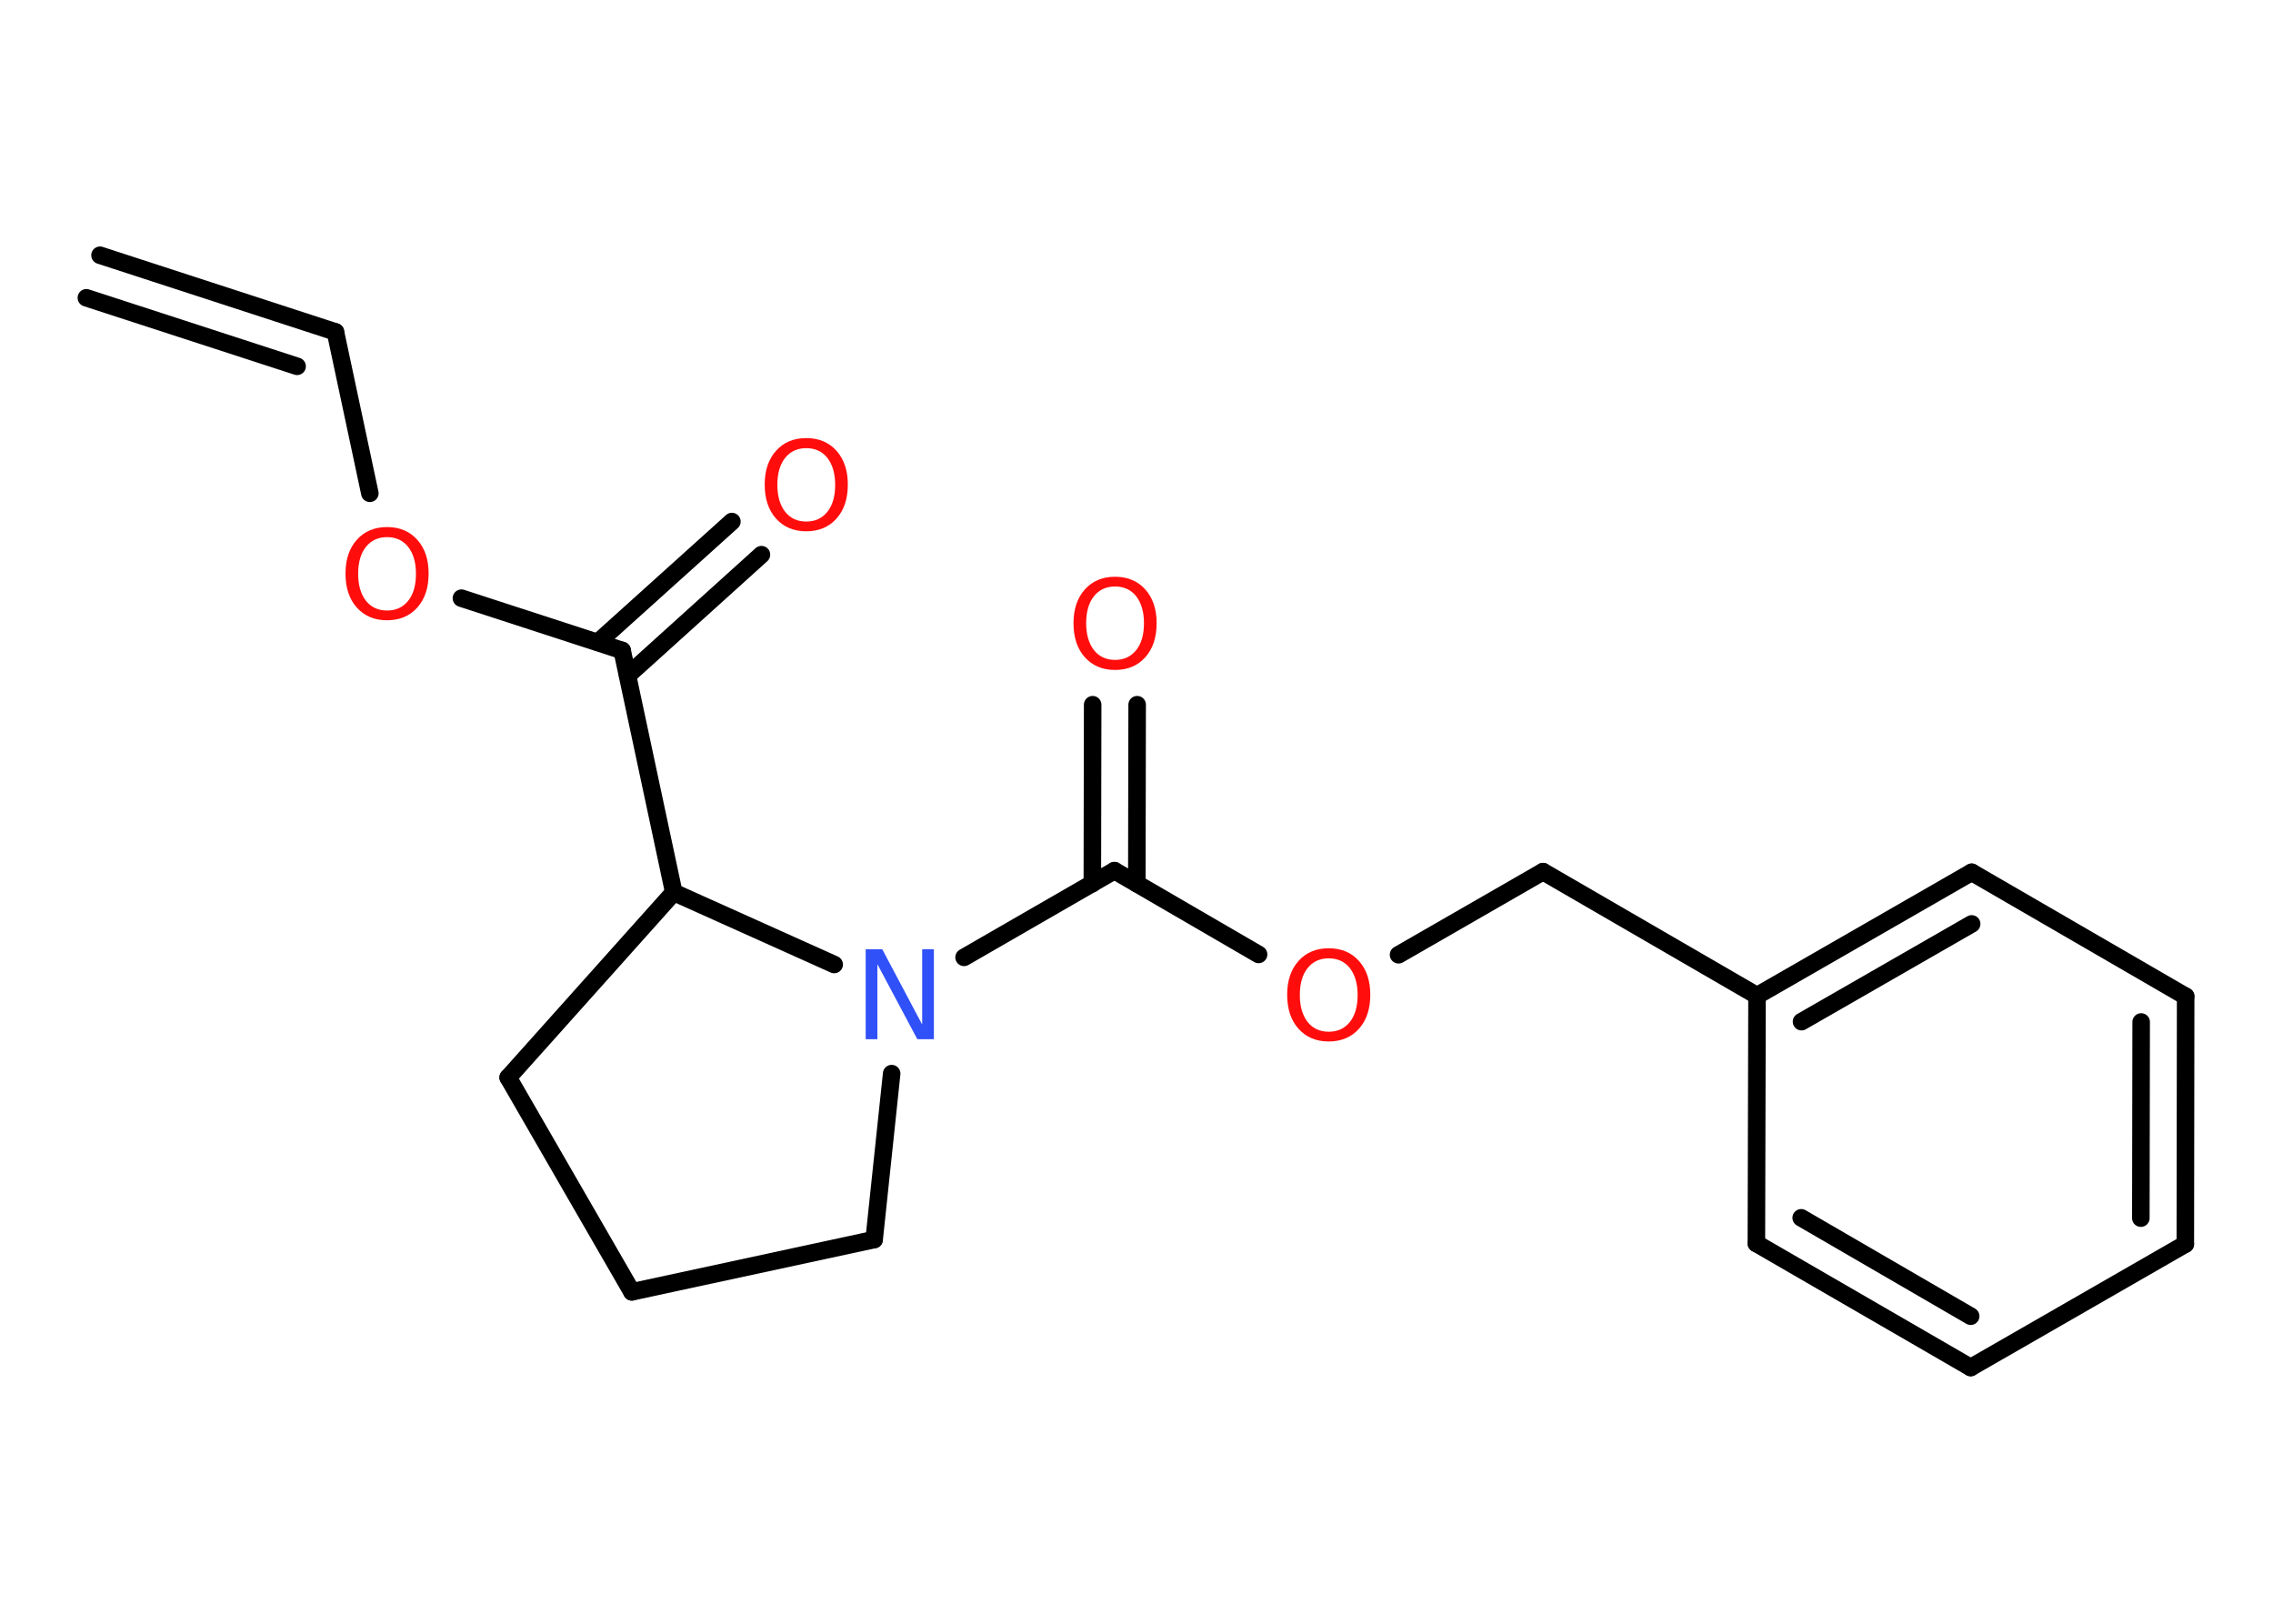 <?xml version='1.0' encoding='UTF-8'?>
<!DOCTYPE svg PUBLIC "-//W3C//DTD SVG 1.1//EN" "http://www.w3.org/Graphics/SVG/1.1/DTD/svg11.dtd">
<svg version='1.2' xmlns='http://www.w3.org/2000/svg' xmlns:xlink='http://www.w3.org/1999/xlink' width='70.0mm' height='50.0mm' viewBox='0 0 70.0 50.0'>
  <desc>Generated by the Chemistry Development Kit (http://github.com/cdk)</desc>
  <g stroke-linecap='round' stroke-linejoin='round' stroke='#000000' stroke-width='.54' fill='#FF0D0D'>
    <rect x='.0' y='.0' width='70.0' height='50.0' fill='#FFFFFF' stroke='none'/>
    <g id='mol1' class='mol'>
      <g id='mol1bnd1' class='bond'>
        <line x1='10.33' y1='10.22' x2='3.08' y2='7.86'/>
        <line x1='9.15' y1='11.28' x2='2.66' y2='9.17'/>
      </g>
      <line id='mol1bnd2' class='bond' x1='10.33' y1='10.22' x2='11.39' y2='15.19'/>
      <line id='mol1bnd3' class='bond' x1='14.21' y1='18.42' x2='19.16' y2='20.03'/>
      <g id='mol1bnd4' class='bond'>
        <line x1='18.41' y1='19.78' x2='22.54' y2='16.06'/>
        <line x1='19.33' y1='20.8' x2='23.45' y2='17.08'/>
      </g>
      <line id='mol1bnd5' class='bond' x1='19.16' y1='20.03' x2='20.75' y2='27.48'/>
      <line id='mol1bnd6' class='bond' x1='20.75' y1='27.48' x2='15.65' y2='33.18'/>
      <line id='mol1bnd7' class='bond' x1='15.65' y1='33.18' x2='19.46' y2='39.78'/>
      <line id='mol1bnd8' class='bond' x1='19.46' y1='39.78' x2='26.92' y2='38.17'/>
      <line id='mol1bnd9' class='bond' x1='26.92' y1='38.17' x2='27.46' y2='33.06'/>
      <line id='mol1bnd10' class='bond' x1='20.75' y1='27.48' x2='25.69' y2='29.7'/>
      <line id='mol1bnd11' class='bond' x1='29.69' y1='29.48' x2='34.32' y2='26.81'/>
      <g id='mol1bnd12' class='bond'>
        <line x1='33.64' y1='27.21' x2='33.65' y2='21.7'/>
        <line x1='35.01' y1='27.21' x2='35.02' y2='21.7'/>
      </g>
      <line id='mol1bnd13' class='bond' x1='34.32' y1='26.81' x2='38.76' y2='29.39'/>
      <line id='mol1bnd14' class='bond' x1='43.07' y1='29.4' x2='47.52' y2='26.84'/>
      <line id='mol1bnd15' class='bond' x1='47.52' y1='26.84' x2='54.11' y2='30.66'/>
      <g id='mol1bnd16' class='bond'>
        <line x1='60.72' y1='26.86' x2='54.11' y2='30.66'/>
        <line x1='60.72' y1='28.45' x2='55.48' y2='31.46'/>
      </g>
      <line id='mol1bnd17' class='bond' x1='60.72' y1='26.86' x2='67.31' y2='30.68'/>
      <g id='mol1bnd18' class='bond'>
        <line x1='67.3' y1='38.31' x2='67.31' y2='30.68'/>
        <line x1='65.93' y1='37.51' x2='65.94' y2='31.47'/>
      </g>
      <line id='mol1bnd19' class='bond' x1='67.3' y1='38.31' x2='60.69' y2='42.11'/>
      <g id='mol1bnd20' class='bond'>
        <line x1='54.09' y1='38.29' x2='60.69' y2='42.11'/>
        <line x1='55.47' y1='37.5' x2='60.69' y2='40.53'/>
      </g>
      <line id='mol1bnd21' class='bond' x1='54.11' y1='30.66' x2='54.09' y2='38.29'/>
      <path id='mol1atm3' class='atom' d='M11.92 16.54q-.41 .0 -.65 .3q-.24 .3 -.24 .83q.0 .52 .24 .83q.24 .3 .65 .3q.41 .0 .65 -.3q.24 -.3 .24 -.83q.0 -.52 -.24 -.83q-.24 -.3 -.65 -.3zM11.92 16.23q.58 .0 .93 .39q.35 .39 .35 1.04q.0 .66 -.35 1.05q-.35 .39 -.93 .39q-.58 .0 -.93 -.39q-.35 -.39 -.35 -1.05q.0 -.65 .35 -1.04q.35 -.39 .93 -.39z' stroke='none'/>
      <path id='mol1atm5' class='atom' d='M24.83 13.8q-.41 .0 -.65 .3q-.24 .3 -.24 .83q.0 .52 .24 .83q.24 .3 .65 .3q.41 .0 .65 -.3q.24 -.3 .24 -.83q.0 -.52 -.24 -.83q-.24 -.3 -.65 -.3zM24.83 13.49q.58 .0 .93 .39q.35 .39 .35 1.04q.0 .66 -.35 1.05q-.35 .39 -.93 .39q-.58 .0 -.93 -.39q-.35 -.39 -.35 -1.05q.0 -.65 .35 -1.04q.35 -.39 .93 -.39z' stroke='none'/>
      <path id='mol1atm10' class='atom' d='M26.67 29.23h.5l1.23 2.32v-2.32h.36v2.77h-.51l-1.23 -2.31v2.31h-.36v-2.77z' stroke='none' fill='#3050F8'/>
      <path id='mol1atm12' class='atom' d='M34.34 18.06q-.41 .0 -.65 .3q-.24 .3 -.24 .83q.0 .52 .24 .83q.24 .3 .65 .3q.41 .0 .65 -.3q.24 -.3 .24 -.83q.0 -.52 -.24 -.83q-.24 -.3 -.65 -.3zM34.34 17.76q.58 .0 .93 .39q.35 .39 .35 1.04q.0 .66 -.35 1.05q-.35 .39 -.93 .39q-.58 .0 -.93 -.39q-.35 -.39 -.35 -1.05q.0 -.65 .35 -1.04q.35 -.39 .93 -.39z' stroke='none'/>
      <path id='mol1atm13' class='atom' d='M40.92 29.51q-.41 .0 -.65 .3q-.24 .3 -.24 .83q.0 .52 .24 .83q.24 .3 .65 .3q.41 .0 .65 -.3q.24 -.3 .24 -.83q.0 -.52 -.24 -.83q-.24 -.3 -.65 -.3zM40.92 29.2q.58 .0 .93 .39q.35 .39 .35 1.04q.0 .66 -.35 1.05q-.35 .39 -.93 .39q-.58 .0 -.93 -.39q-.35 -.39 -.35 -1.05q.0 -.65 .35 -1.04q.35 -.39 .93 -.39z' stroke='none'/>
    </g>
  </g>
</svg>
